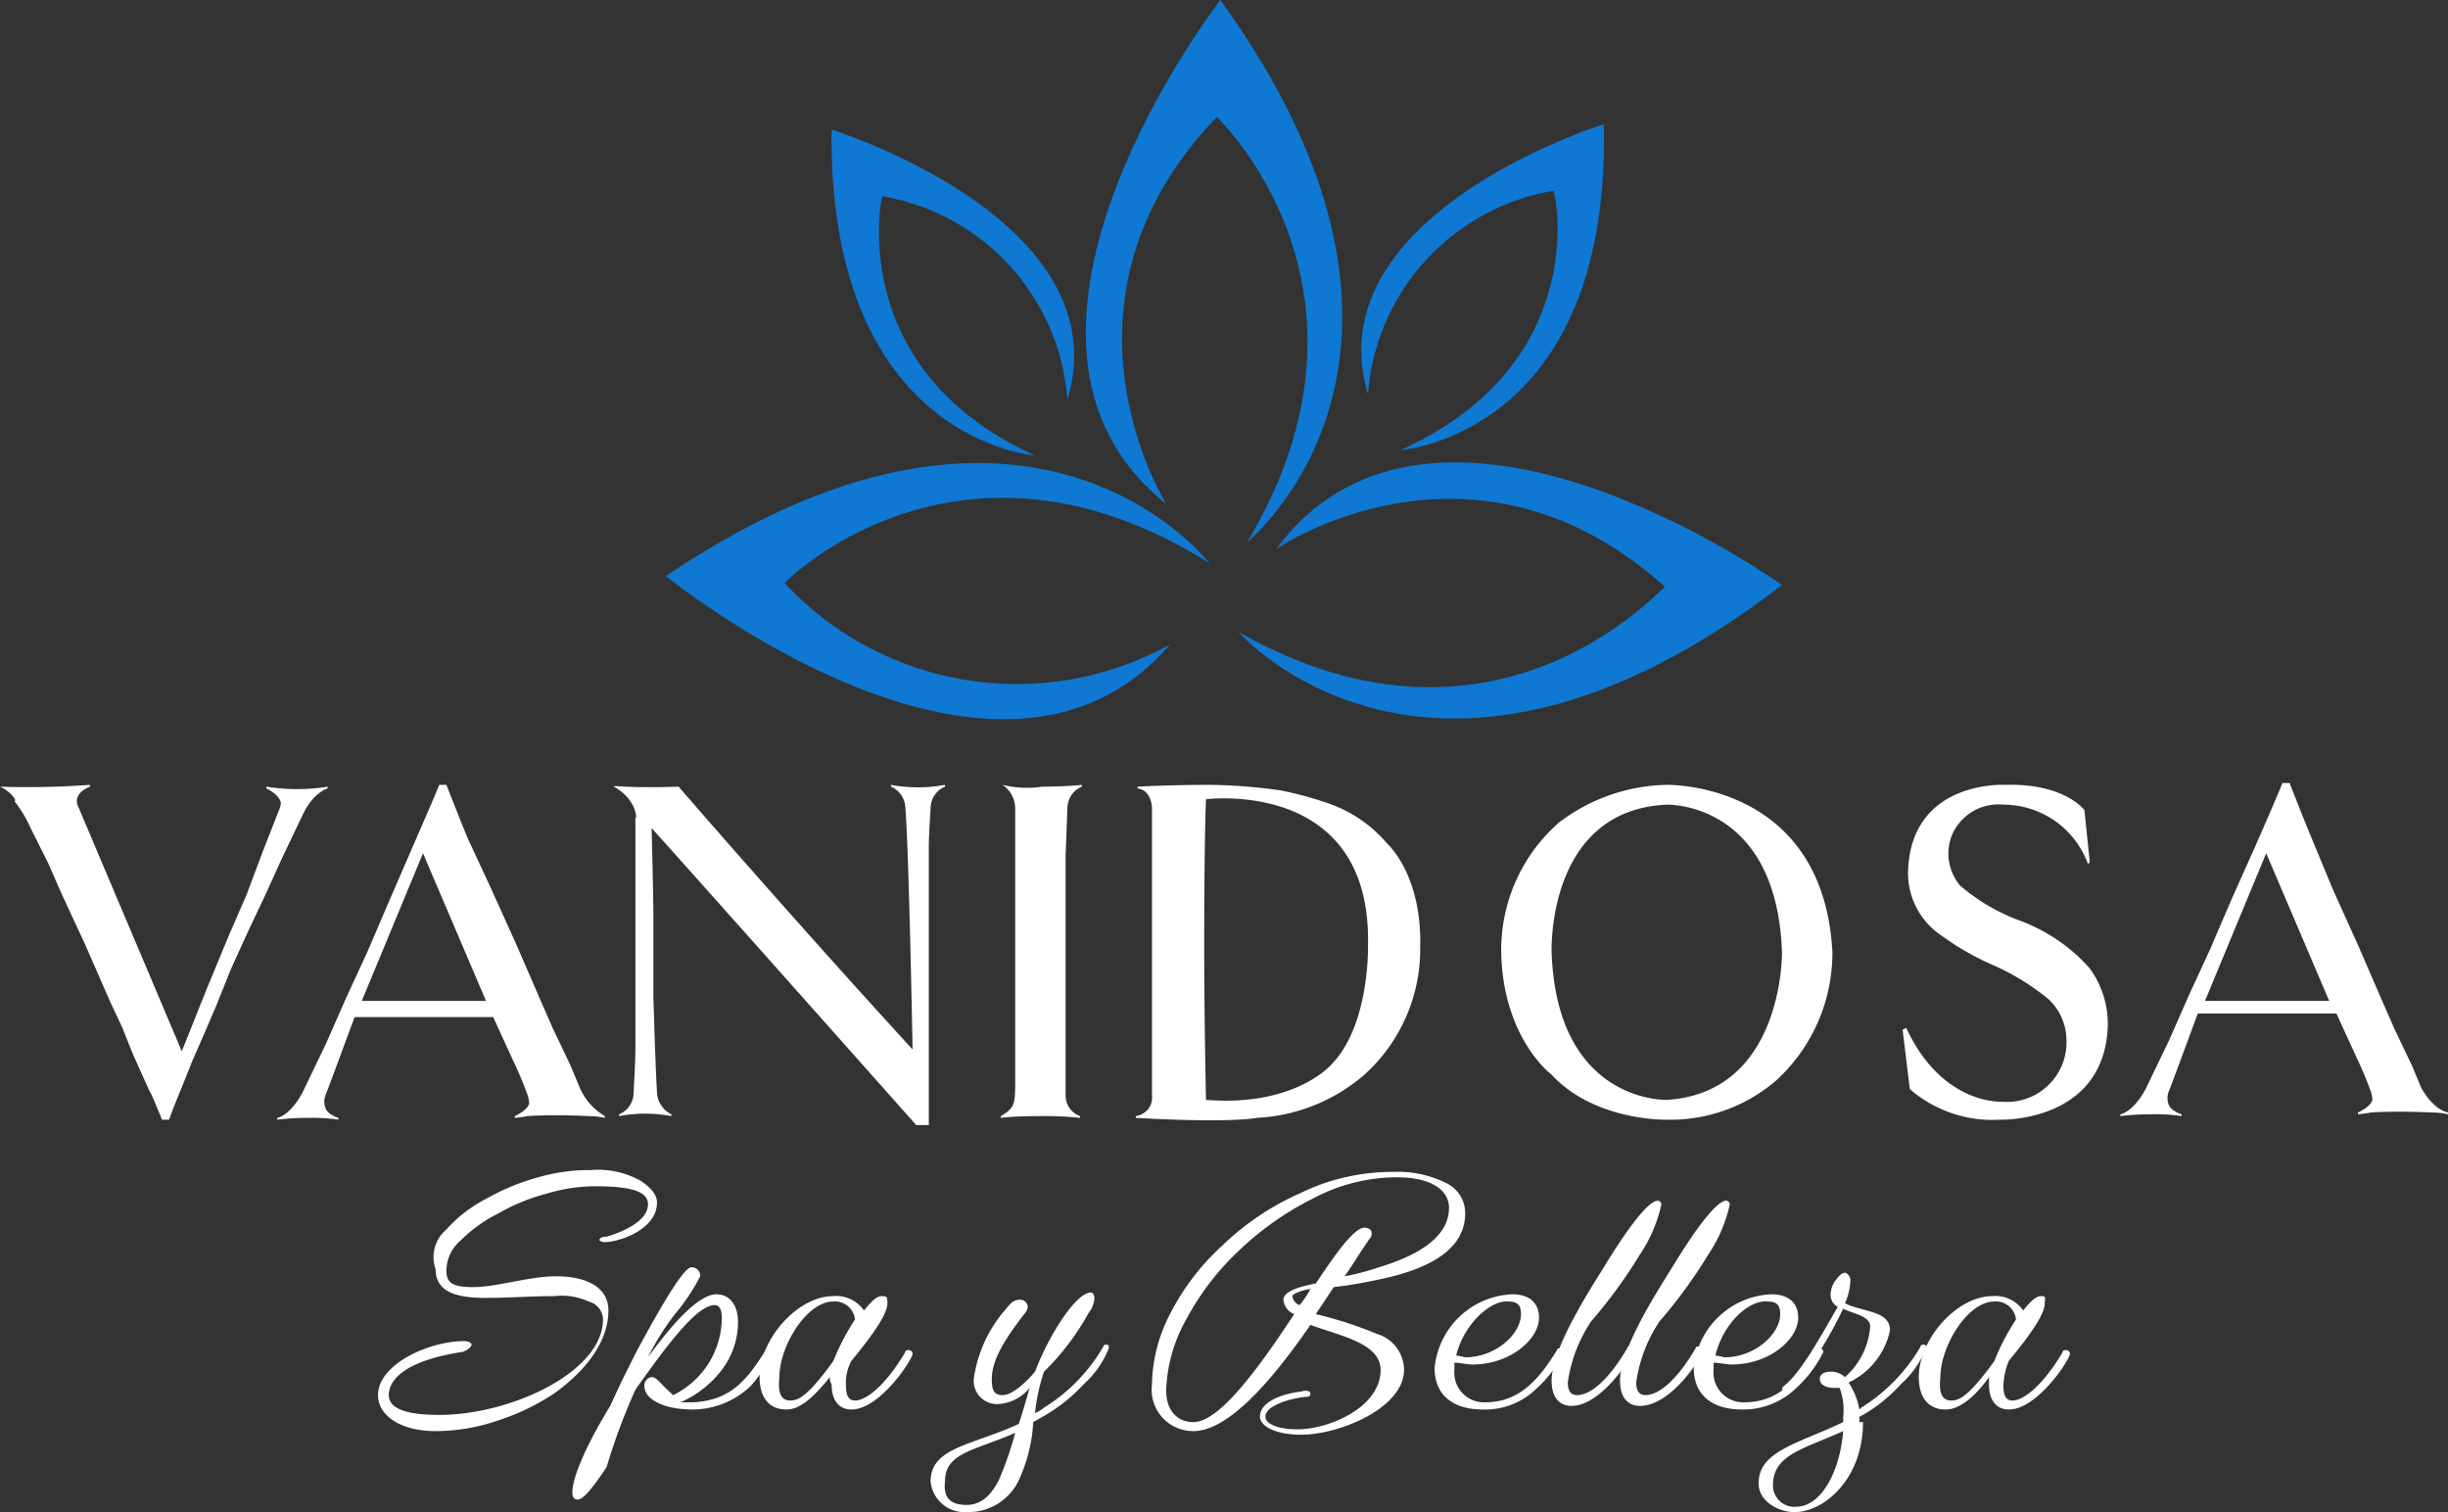 <svg id="Capa_1" data-name="Capa 1" xmlns="http://www.w3.org/2000/svg" viewBox="0 0 136 84"><rect x="0" y="0" width="136" height="84" fill="#333333" stroke="none"/><defs><style>.cls-1{fill:#0e78d2;}.cls-2{fill:#fff;}</style></defs><path class="cls-1" d="M57.5,25.3S46,24.5,46.2,7.2c0,0,16.1,5,13.1,15A12.39,12.39,0,0,0,49,10.9S46.9,20.5,57.5,25.3Z"/><path class="cls-1" d="M77.8,25s11.7-.8,11.3-18.1c0,0-16.1,5-13.1,15A12.39,12.39,0,0,1,86.3,10.6C86.4,10.6,88.5,20.2,77.8,25Z"/><path class="cls-1" d="M69.3,30.1S82.1,19.8,67.8,0c0,0-14.6,18.8-3,28,0,0-7.1-11.2,2.8-21.5,0,0,10.1,9.5,1.7,23.6Z"/><path class="cls-1" d="M67.2,31.3s-9.9-13-30.2.7c0,0,18.4,15,28,3.8a17.61,17.61,0,0,1-21.4-3.4c-.1,0,9.7-9.9,23.6-1.1Z"/><path class="cls-1" d="M68.8,35.1S79.5,47.5,99,32.5c0,0-19.3-13.9-28.1-2,0,0,10.9-7.5,21.6,2.1C92.4,32.5,83.2,43.3,68.8,35.1Z"/><path class="cls-2" d="M0,43.7H0a47.76,47.76,0,0,0,5-.1v.1s-.9.3-.7,1l5.8,13.7,1.4-3.5L12.7,52l1-2.3.9-2.4.9-2.3a1,1,0,0,0,.1-.4s0-.4-.8-.8v-.1a10.67,10.67,0,0,0,3.4,0v.1s-.8.2-1.4,1.5l-1.1,2.3-1,2.2-.9,1.9-1,2.2-.8,2-.6,1.4-.7,1.6-.6,1.5s-.7,1.7-.7,1.8H9s-.6-1.5-.7-1.6l-.9-2-.6-1.5-.7-1.5L5.4,54l-.7-1.6L4,50.9l-.6-1.3L2.7,48l-1-2a7.05,7.05,0,0,0-.9-1.5C1,44.5.5,43.9,0,43.7Z"/><path class="cls-2" d="M32.2,60.4l-.5-1.2-1-2.1L30,55.5l-1.3-3-1.4-3.1L26,46.6c-.3-.7-1.2-3-1.2-3h-.4c-.1.3-1.5,3.5-1.5,3.5l-1.3,3-1.2,2.8-1.2,2.6L18.1,58l-1.3,2.7c-.7,1.3-1.4,1.4-1.4,1.4v.1a13.92,13.92,0,0,1,1.7-.1,9.92,9.92,0,0,1,1.7.1v-.1c-.6-.2-.7-.5-.7-.5a1,1,0,0,1,0-.8c.2-.5,1.6-4.3,1.6-4.3h7.7l1.1,2.4a20.53,20.53,0,0,1,.8,1.9,1.75,1.75,0,0,1,.1.5c-.1.4-.8.7-.8.7v.1a5.64,5.64,0,0,0,.7-.1c1.5-.1,3.4,0,3.4,0a4.13,4.13,0,0,1,.9.1V62A3.37,3.37,0,0,1,32.2,60.4ZM20.1,55.6l3.4-8.2L27,55.6Z"/><path class="cls-2" d="M134.5,60.4l-.5-1.2-1-2.1-.7-1.6-1.3-3-1.4-3.1-1.2-2.9c-.3-.7-1.2-3-1.2-3h-.4c-.1.3-1.5,3.5-1.5,3.5L124,49.9l-1.2,2.8-1.2,2.6-1.1,2.5-1.3,2.7c-.7,1.3-1.4,1.4-1.4,1.4V62a13.92,13.92,0,0,1,1.7-.1,9.92,9.92,0,0,1,1.7.1v-.1c-.6-.2-.7-.5-.7-.5a1,1,0,0,1,0-.8c.2-.5,1.6-4.3,1.6-4.3h7.7l1.1,2.4a20.53,20.53,0,0,1,.8,1.9,1.75,1.75,0,0,1,.1.5c-.1.4-.8.7-.8.7v.1a5.64,5.64,0,0,0,.7-.1c1.5-.1,3.4,0,3.4,0a4.13,4.13,0,0,1,.9.1v-.1C135.1,61.6,134.5,60.4,134.5,60.4Zm-12-4.8,3.4-8.2,3.5,8.2Z"/><path class="cls-2" d="M105.9,57.1l-.2.1.4,3.3a7,7,0,0,0,5,1.7s5.8.2,6-5.2a5.26,5.26,0,0,0-1-3.2,9.39,9.39,0,0,0-2.3-1.9,9.26,9.26,0,0,0-1.7-.8,10.84,10.84,0,0,1-3.2-1.9,2.77,2.77,0,0,1-.5-2.7,2.8,2.8,0,0,1,2.9-1.8A5,5,0,0,1,116,48l.1-.1-.3-2.9s-1.1-1.5-4.4-1.4c0,0-5.3-.3-5.4,4.9a4.18,4.18,0,0,0,1.9,3.5,14.8,14.8,0,0,0,2.8,1.6,13.39,13.39,0,0,1,3.1,1.9,3.12,3.12,0,0,1,1,2.2,3.31,3.31,0,0,1-3.6,3.5S107.9,61.4,105.9,57.1Z"/><path class="cls-2" d="M101.8,52.9c-.5-9.5-9.2-9.3-9.2-9.3a10.17,10.17,0,0,0-6,2.1,9.42,9.42,0,0,0-3.2,7.2c.1,4.8,2.8,6.8,2.8,6.8,2.4,2.6,6.4,2.5,6.4,2.5A9,9,0,0,0,98.7,60,9.61,9.61,0,0,0,101.8,52.9Zm-9.2,8.2s-6.1.2-6.4-8.2c0,0-.3-7.9,6.4-8.2,0,0,6.1-.2,6.4,8.2C99,52.9,99.1,60.7,92.6,61.1Z"/><path class="cls-2" d="M78.9,52.6c.1-4-1.8-5.7-1.8-5.7A7.52,7.52,0,0,0,74,44.7a19.52,19.52,0,0,0-2.9-.8,29.8,29.8,0,0,0-3.9-.3c-2.3,0-4,.1-4,.1v.1c.8.1.8,1.1.8,1.1v16a1,1,0,0,1-.2.7,1.13,1.13,0,0,1-.7.4v.1c5.4.3,6.7,0,6.7,0a9.87,9.87,0,0,0,6-2.4A9.38,9.38,0,0,0,78.9,52.6ZM74,59.1s-2,2.4-7,2c0,0-.1-4.4-.1-8.8,0,0,0-5.5.1-7.9,0,0,9.2-1.2,9,8.1C76,52.6,76.1,56.9,74,59.1Z"/><path class="cls-2" d="M55.7,43.6a5.65,5.65,0,0,0,2.2.1s1.3,0,2.2-.1v.1a1.3,1.3,0,0,0-.8,1.2l-.1,2.6V60.8A1.21,1.21,0,0,0,60,62v.1a17.58,17.58,0,0,0-2.2-.1s-1.5,0-2.2.1V62s.6-.3.7-.7c0,0,.1-.1.1-1.1V44.9a1.6,1.6,0,0,0-.7-1.3Z"/><path class="cls-2" d="M34.1,43.7h0c0-.1.6.1,3.6,0,0,0,6.4,7.4,13,14.6,0,0-.2-10.9-.4-13.4a1.33,1.33,0,0,0-.8-1.2v-.1a8.27,8.27,0,0,0,3,0v.1a1.3,1.3,0,0,0-.8,1.2s-.1,1.5-.1,2.1V62.5h-.7S39.8,50,36.2,46c0,0,.1,3.8.1,5v4.4s.1,3.6.2,5.3a1.42,1.42,0,0,0,.8,1.2V62a7.82,7.82,0,0,0-2.9,0v-.1a1.3,1.3,0,0,0,.8-1.2s.1-1.7.1-2.5V45.4C35.4,45.6,35.4,44.4,34.1,43.7Z"/><path class="cls-2" d="M24.8,68.3A7.6,7.6,0,0,1,27,66.6a12.61,12.61,0,0,1,2.9-1.2,10.12,10.12,0,0,1,2.9-.4,4.84,4.84,0,0,1,2.8.6q.9.6.9,1.2c0,1.5-2.1,2.2-2.9,2.2a.44.44,0,0,1-.3-.1c0-.1.1-.2.4-.2,1-.3,2.3-.9,2.3-1.8,0-.7-.9-1-2.9-1a9.29,9.29,0,0,0-2.7.4,10.91,10.91,0,0,0-2.7,1.1,8,8,0,0,0-2.1,1.5,2.25,2.25,0,0,0-.8,1.7c0,.7.4.9,1.5.9,1.3,0,3.1-.6,4.6-.6s2.9.5,2.9,1.9c0,1.7-1.2,3.3-3,4.6a12.76,12.76,0,0,1-3.1,1.5,10.73,10.73,0,0,1-3.5.6c-2,0-3.2-.9-3.2-2,0-1.7,2.8-3,4.8-3,.2,0,.4.1.4.2s-.2.3-.5.4c-3.3.5-4.1,1.6-4.1,2.4s1.1,1.1,2.8,1.1c4,0,9.1-2.4,9.1-5.3a1.05,1.05,0,0,0-.8-1,3.63,3.63,0,0,0-1.9-.3c-1.2,0-2.6.1-3.8.1-1.6,0-2.8-.3-2.8-1.6A2,2,0,0,1,24.8,68.3Z"/><path class="cls-2" d="M32.1,83.3c-.2,0-.3-.1-.3-.4,0-.8.7-2.5,2.1-4.8l.6-1.3.8-1.6c.8-1.5,2.6-4.8,3.1-4.8a.47.47,0,0,1,.5.5A11.2,11.2,0,0,1,37.5,73,14,14,0,0,0,36,75.4c1.3-1.8,2.8-3.5,3.8-3.5.8,0,1.2.7,1.2,1.5a4.39,4.39,0,0,1-.9,2.7,5.78,5.78,0,0,1-2.3,1.8h.7c2.2-.1,3.1-1.4,4.1-3,0-.1.1-.1.2-.1a.22.22,0,0,1,.2.2,8.3,8.3,0,0,1-1.3,2,4.71,4.71,0,0,1-3.2,1.3c-1.7,0-2.7-.6-2.7-1.3a.46.46,0,0,1,.4-.5c.3,0,.5.4,1.2,1a4.8,4.8,0,0,0,2.7-4.3c0-.4-.1-.7-.4-.7-1,0-2.7,2.3-4.4,4.7a34.68,34.68,0,0,0-1.6,4.3C32.9,82.7,32.4,83.3,32.1,83.3Z"/><path class="cls-2" d="M46.1,76.5c-.8,1-1.6,1.8-2.4,1.8-1,0-1.5-.7-1.5-1.8,0-2.1,2.1-4.5,4.1-4.5a1.88,1.88,0,0,1,1.7.8c.4-.5.7-.8,1-.8s.3.1.3.4c0,.7-1.1,2.1-2,3.2A2.54,2.54,0,0,0,47,77c0,.6.2.8.5.8.7,0,1.8-1,2.8-2.7,0-.1.1-.1.2-.1a.22.22,0,0,1,.2.2c0,.3-1.8,3.1-3.4,3.1-.6,0-1.1-.4-1.1-1.4A.76.76,0,0,1,46.1,76.5Zm-2.2,1.3c.4,0,.7-.2,1.2-.7a15.76,15.76,0,0,0,1.2-1.5,12.68,12.68,0,0,1,1.2-2.3,1.12,1.12,0,0,0-1.2-1c-1.5,0-3,2.5-3,4.2C43.2,77.4,43.4,77.8,43.9,77.8Z"/><path class="cls-2" d="M53.7,84a1.89,1.89,0,0,1-2-1.7c0-1.9,2.3-2,4.9-3.2.2-.6.4-1.3.6-2a2.42,2.42,0,0,1-1.8.9,1.29,1.29,0,0,1-1.3-1.4,7.38,7.38,0,0,1,1.8-3.9c.3-.4.5-.5.8-.5a.43.43,0,0,1,.4.4.76.76,0,0,1-.2.4c-1,1.3-1.8,2.5-1.8,3.6,0,.6.1.9.6.9s1.2-.6,1.8-1.3c.8-2.1,2.3-4.4,3.1-4.4.1,0,.2.1.2.3a1.33,1.33,0,0,1-.3.8A14.2,14.2,0,0,1,58,76.2a10.61,10.61,0,0,0-.5,2.3,2.19,2.19,0,0,0,.5-.3,9.76,9.76,0,0,0,3.3-3.4c0-.1.1-.1.2-.1s.1.1.1.2a5.33,5.33,0,0,1-1.4,2,9.16,9.16,0,0,1-2.1,1.7l-.7.4a8.67,8.67,0,0,1-.7,3A3.11,3.11,0,0,1,53.7,84Zm0-.4c.7,0,1.3-.4,1.8-1.4a19.11,19.11,0,0,0,.9-2.6c-2.3,1-3.9,1.1-3.9,2.7C52.4,83.2,52.8,83.6,53.7,83.6Z"/><path class="cls-2" d="M72.3,79.7c-1.5,0-2.3-.5-2.3-1,0-.9,1.4-1.3,2.3-1.4.3-.1.5,0,.5.1s0,.2-.3.2c-.9.1-2.2.5-2.2,1.1,0,.4.7.7,1.8.7,1.7,0,4.6-1.2,4.6-3.3,0-1.5-2.3-1.9-3.9-2.5-2.2,3.2-4.6,5.9-6.5,5.9A2.3,2.3,0,0,1,64,76.9,8.68,8.68,0,0,1,65,73a13.25,13.25,0,0,1,2.9-3.8,14.77,14.77,0,0,1,4.3-2.9,11.67,11.67,0,0,1,5.2-1.2,6,6,0,0,1,2.9.6,1.85,1.85,0,0,1,1.1,1.7c0,2.2-2.4,3.2-4.9,3.7a24,24,0,0,1-2.4.4l-1,1.5h0a22.4,22.4,0,0,1,3.4,1.1A2.11,2.11,0,0,1,78,76C78.1,78.2,74.4,79.7,72.3,79.7Zm-6-.7c1.4,0,3.5-2.8,5.6-6a.94.94,0,0,1-.6-.8c0-.4.7-.7,1.8-.9,1-1.5,2.1-3.1,2.7-3.1.2,0,.4.1.4.3a.37.37,0,0,1-.1.3c-.5.7-.9,1.4-1.4,2.1a13.32,13.32,0,0,0,1.9-.5c2-.6,3.9-1.6,3.9-3.3,0-1-1-1.7-2.9-1.7a10,10,0,0,0-4.7,1.2,16.91,16.91,0,0,0-4.1,2.9,14.77,14.77,0,0,0-2.9,3.8A8.52,8.52,0,0,0,64.8,77C64.7,78.2,65.3,79,66.3,79Zm5.9-6.5h0a4.7,4.7,0,0,0,.6-.9c-.6.1-1,.3-1,.4S71.9,72.4,72.2,72.5Z"/><path class="cls-2" d="M82.4,78.3c-1.8,0-2.7-.9-2.7-2.3A4.52,4.52,0,0,1,84,71.9c1,0,1.5.5,1.5,1.3,0,1.2-1.6,2.6-3.7,2.6-.3,0-.7-.1-1-.1v.4a1.65,1.65,0,0,0,1.7,1.8c1.8,0,2.9-1.1,4-2.9,0-.1.1-.1.2-.1a.22.22,0,0,1,.2.2,6.78,6.78,0,0,1-1.5,2A4.07,4.07,0,0,1,82.4,78.3Zm-1.5-3a4.33,4.33,0,0,1,.5.1c1.7,0,3.1-1.3,3.1-2.4,0-.5-.2-.7-.7-.7C82.8,72.2,81.3,73.6,80.9,75.3Z"/><path class="cls-2" d="M87.3,78.1c-.6,0-1.1-.4-1.1-1.4,0-1.7,1.9-4.7,2.9-6.3,1.4-2.3,2.5-3.7,3-3.7a.22.22,0,0,1,.2.2,8.06,8.06,0,0,1-1.2,2.8,27.55,27.55,0,0,1-2.7,3.7,8.09,8.09,0,0,0-1.3,3.4c0,.5.2.7.5.7.8,0,1.8-.9,2.8-2.6,0-.1.1-.1.2-.1a.22.22,0,0,1,.2.2C90.7,75.3,89,78.1,87.3,78.1Z"/><path class="cls-2" d="M91.1,78.1c-.6,0-1.1-.4-1.1-1.4,0-1.7,1.9-4.7,2.9-6.3,1.4-2.3,2.5-3.7,3-3.7a.22.22,0,0,1,.2.2,8.06,8.06,0,0,1-1.2,2.8,27.55,27.55,0,0,1-2.7,3.7,8.09,8.09,0,0,0-1.3,3.4c0,.5.2.7.5.7.8,0,1.8-.9,2.8-2.6,0-.1.1-.1.2-.1a.22.22,0,0,1,.2.2C94.6,75.3,92.9,78.1,91.1,78.1Z"/><path class="cls-2" d="M96.8,78.3c-1.8,0-2.7-.9-2.7-2.3a4.52,4.52,0,0,1,4.3-4.1c1,0,1.5.5,1.5,1.3,0,1.2-1.6,2.6-3.7,2.6-.3,0-.7-.1-1-.1v.4a1.65,1.65,0,0,0,1.7,1.8c1.8,0,2.9-1.1,4-2.9,0-.1.1-.1.2-.1a.22.22,0,0,1,.2.2,6.78,6.78,0,0,1-1.5,2A4.23,4.23,0,0,1,96.8,78.3Zm-1.5-3a4.33,4.33,0,0,1,.5.1c1.7,0,3.1-1.3,3.1-2.4,0-.5-.2-.7-.7-.7C97.1,72.2,95.7,73.6,95.3,75.3Z"/><path class="cls-2" d="M103.5,79c0,3.2-2.2,5-3.8,5-.9,0-2-.6-2-1.6,0-1.8,2.2-2.2,4.7-3.4v-.3a3.44,3.44,0,0,0-.2-1.6h-.3c-.5,0-.8-.2-.8-.5s.3-.4.6-.4a1.14,1.14,0,0,1,.8.3,4.17,4.17,0,0,0,1.4-2.8c0-.6-.9-.7-1.5-1-1.3,2.7-2.8,4.6-3.2,4.6a.35.35,0,0,1-.2-.1c0-.1,0-.1.1-.2,1-.8,2-2.7,3-4.4a.75.75,0,0,1-.4-.7,1.33,1.33,0,0,1,.3-.8c.2-.3.4-.4.5-.4s.3.2.3.4a3.45,3.45,0,0,1-.3,1.3c1,.5,2.5.4,2.5,1.5a4.15,4.15,0,0,1-2.3,2.9,4,4,0,0,1,.6,1.5l.1-.1a9.79,9.79,0,0,0,3.3-3.4c0-.1.1-.1.2-.1s.1.1.1.2a5.33,5.33,0,0,1-1.4,2,8.7,8.7,0,0,1-2.1,1.7l-.2.1V79Zm-3.7,4.7c1.3,0,2.4-1.8,2.6-4.2-2.2,1-3.9,1.3-3.9,3A1.18,1.18,0,0,0,99.8,83.7Z"/><path class="cls-2" d="M110.5,76.5c-.7,1-1.6,1.8-2.4,1.8-1,0-1.5-.7-1.5-1.8,0-2.1,2.1-4.5,4.1-4.5a1.88,1.88,0,0,1,1.7.8c.4-.5.7-.8,1-.8s.2.1.2.4c0,.7-1.1,2.1-2,3.2a3.93,3.93,0,0,0-.3,1.4c0,.6.2.8.5.8.7,0,1.8-1,2.8-2.7,0-.1.1-.1.2-.1a.22.22,0,0,1,.2.2c0,.3-1.8,3.1-3.4,3.1-.6,0-1.1-.4-1.1-1.4Zm-2.1,1.3c.4,0,.7-.2,1.2-.7a15.76,15.76,0,0,0,1.2-1.5,12.68,12.68,0,0,1,1.2-2.3,1.12,1.12,0,0,0-1.2-1c-1.5,0-3,2.5-3,4.2C107.7,77.4,107.9,77.8,108.4,77.8Z"/></svg>